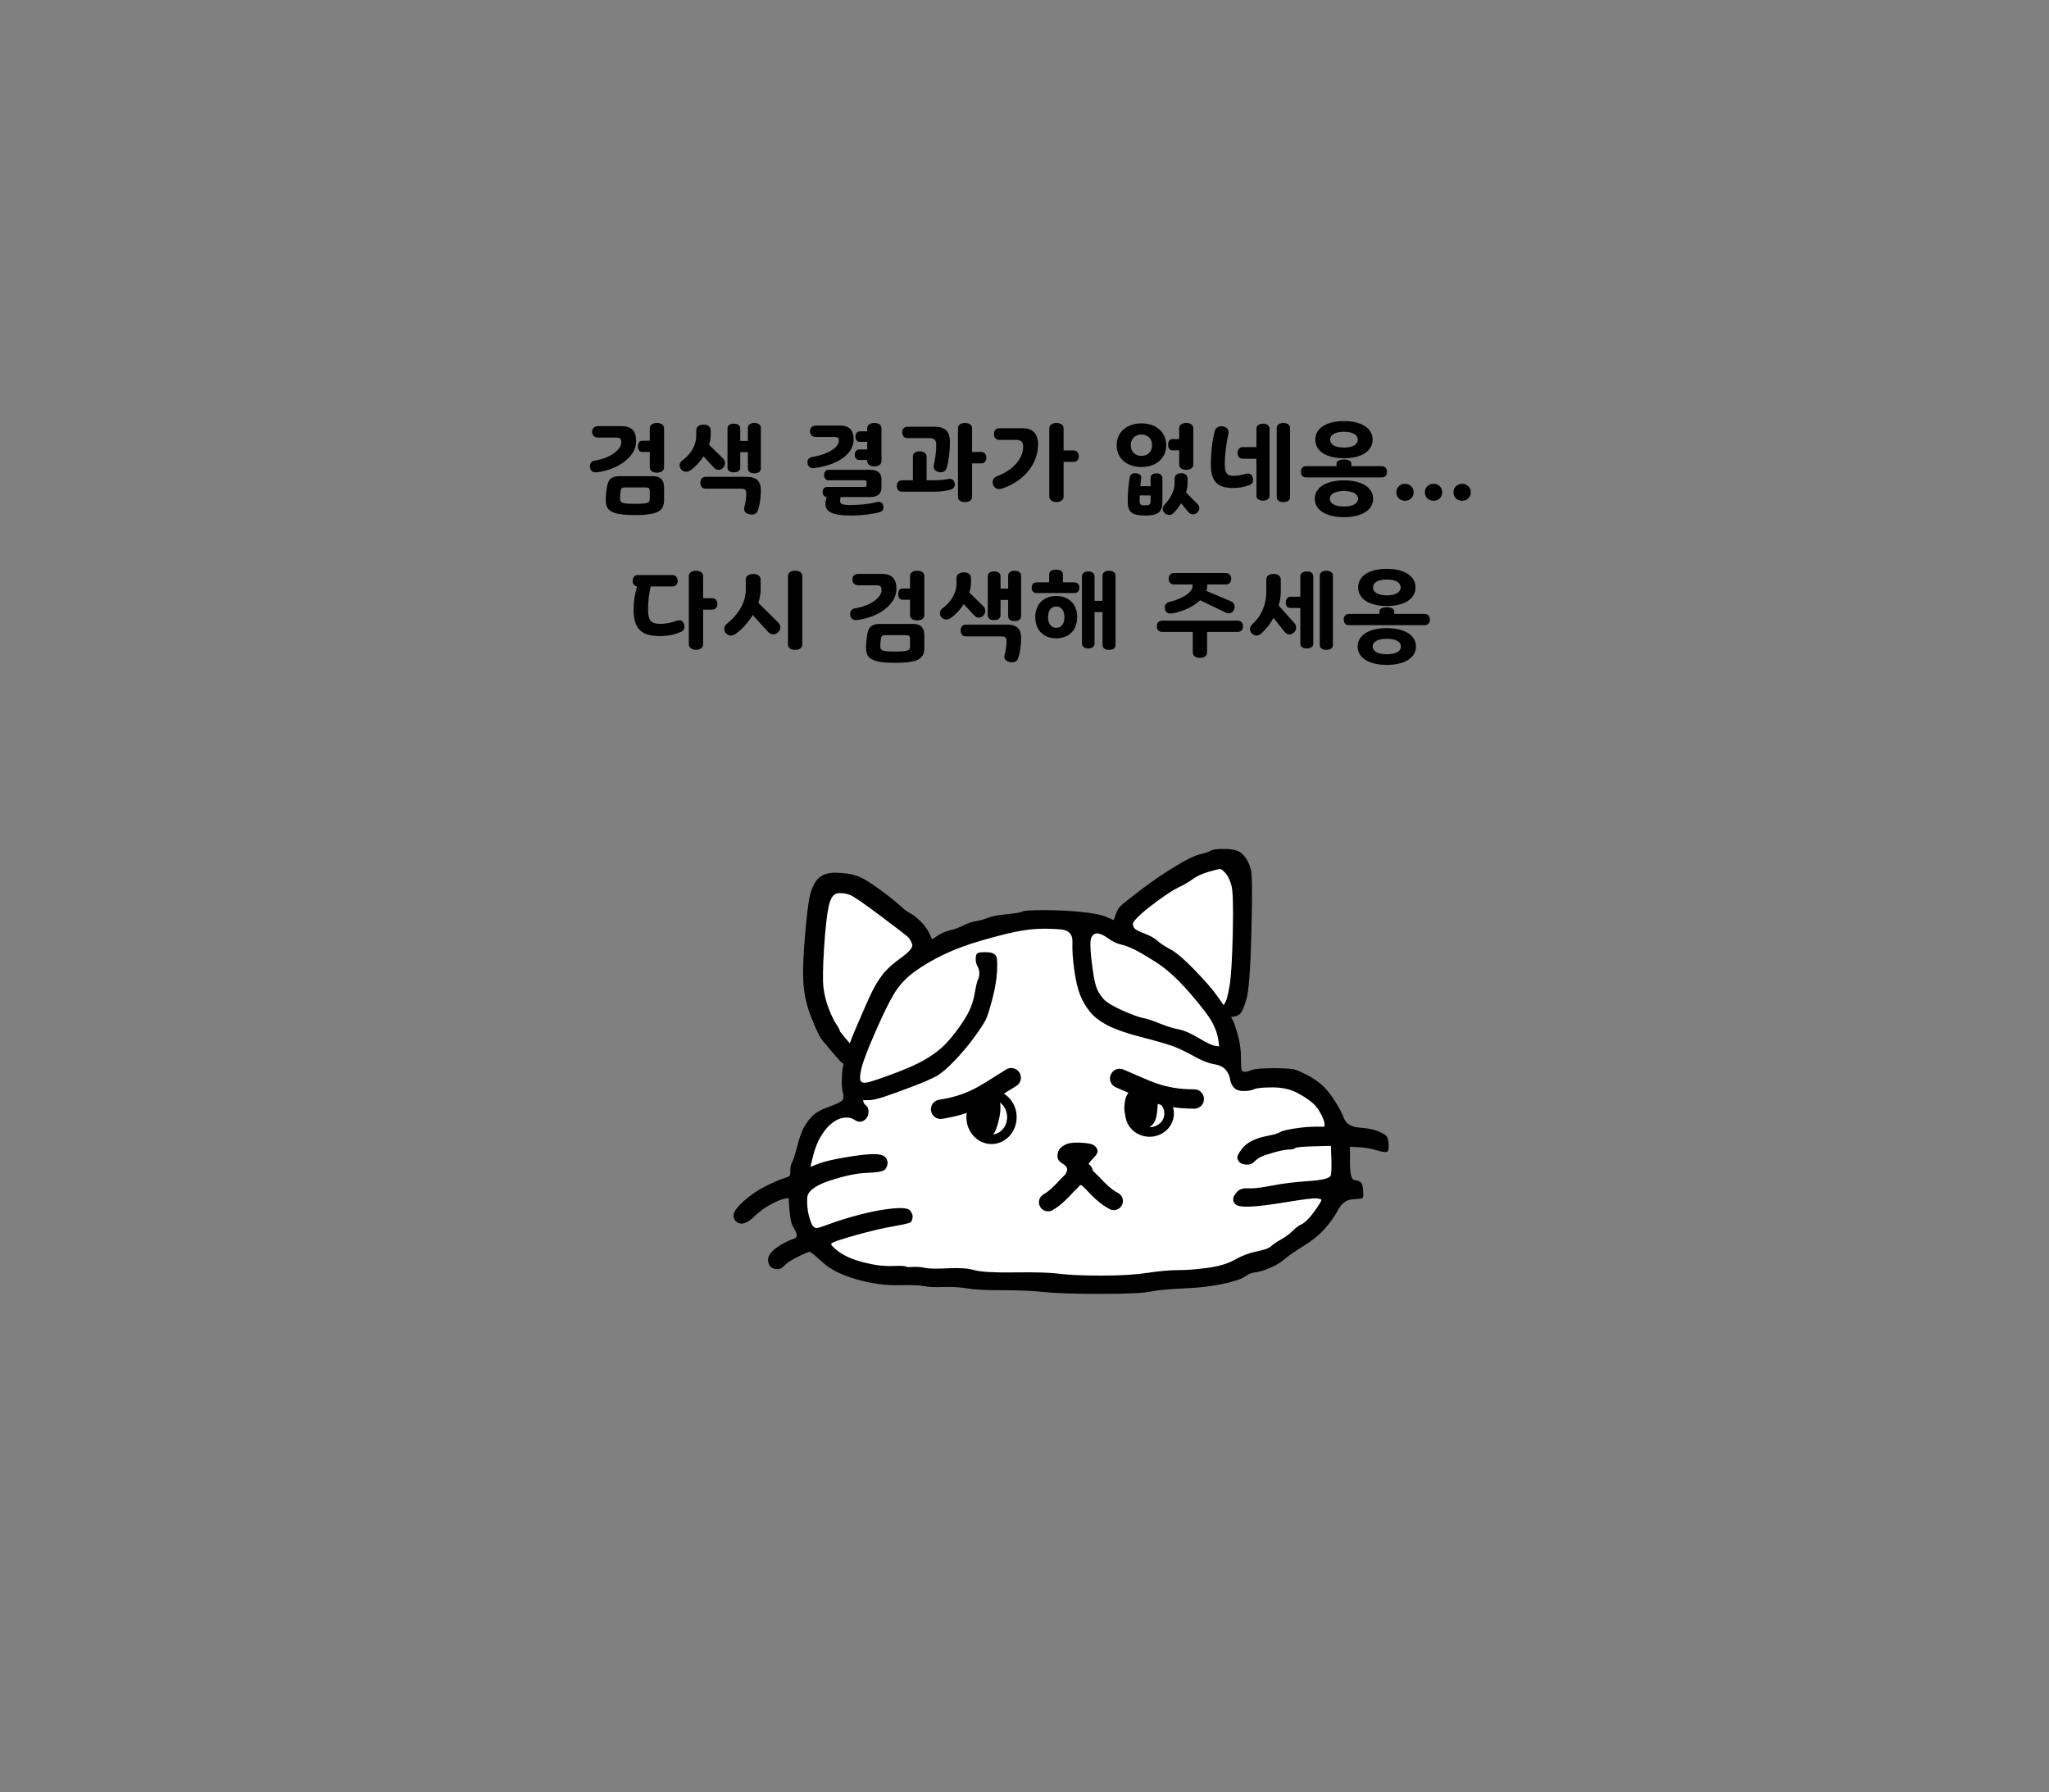 <?xml version="1.0" encoding="UTF-8" standalone="no"?>
<!DOCTYPE svg PUBLIC "-//W3C//DTD SVG 1.1//EN" "http://www.w3.org/Graphics/SVG/1.1/DTD/svg11.dtd">
<!-- Created with Vectornator (http://vectornator.io/) -->
<svg height="100%" stroke-miterlimit="10" style="fill-rule:nonzero;clip-rule:evenodd;stroke-linecap:round;stroke-linejoin:round;" version="1.1" viewBox="0 0 430 376" width="100%" xml:space="preserve" xmlns="http://www.w3.org/2000/svg" xmlns:vectornator="http://vectornator.io" xmlns:xlink="http://www.w3.org/1999/xlink">
<rect x="0" y="0" width="430" height="376" fill="#808080" stroke="none"/>
<defs/>
<clipPath id="ArtboardFrame">
<rect height="376" width="430" x="0" y="0"/>
</clipPath>
<g clip-path="url(#ArtboardFrame)" id="무제" vectornator:layerName="무제">
<g opacity="1" vectornator:layerName="rect">
<clipPath clip-rule="nonzero" id="ClipPath">
<path d="M0-104.79L430-104.79L430-104.79L430 601.21L430 601.21L0 601.21L0 601.21L0-104.79L0-104.79Z"/>
</clipPath>
<g clip-path="url(#ClipPath)">
<path d="M125.282 99.09C124.522 99.19 123.962 98.87 123.822 98.13C123.682 97.37 124.062 96.75 124.822 96.63C128.142 96.13 130.382 94.31 130.382 92.81C130.382 92.07 130.122 91.81 129.382 91.81L125.542 91.81C124.702 91.81 124.262 91.29 124.262 90.61C124.262 89.93 124.662 89.41 125.542 89.41L130.302 89.41C132.662 89.41 133.502 90.47 133.502 92.61C133.502 95.61 130.122 98.45 125.282 99.09ZM133.882 93.67C133.882 92.95 134.182 92.47 134.802 92.47L136.362 92.47L136.362 89.87C136.362 89.19 136.922 88.75 137.862 88.75C138.802 88.75 139.362 89.19 139.362 89.87L139.362 98.05C139.362 98.73 138.802 99.17 137.862 99.17C136.922 99.17 136.362 98.73 136.362 98.05L136.362 94.83L134.802 94.83C134.182 94.83 133.882 94.39 133.882 93.67ZM133.242 105.71C136.042 105.71 136.362 105.47 136.362 104.63L136.362 103.05C136.362 102.49 136.142 102.27 135.582 102.27L131.082 102.27C130.542 102.27 130.322 102.49 130.242 103.01C130.162 103.49 130.122 104.13 130.122 104.63C130.122 105.47 130.442 105.71 133.242 105.71ZM133.242 108.07C128.142 108.07 127.122 107.07 127.122 104.89C127.122 103.99 127.242 102.89 127.402 102.01C127.662 100.57 128.362 99.91 130.002 99.91L136.982 99.91C138.582 99.91 139.362 100.69 139.362 102.29L139.362 104.89C139.362 107.07 138.342 108.07 133.242 108.07ZM152.671 98.07L152.671 89.91C152.671 89.27 153.211 88.89 154.011 88.89C154.811 88.89 155.351 89.27 155.351 89.91L155.351 92.51L156.951 92.51L156.951 89.77C156.951 89.13 157.511 88.75 158.311 88.75C159.111 88.75 159.671 89.13 159.671 89.77L159.671 98.27C159.671 98.97 159.111 99.31 158.311 99.31C157.511 99.31 156.951 98.97 156.951 98.27L156.951 94.87L155.351 94.87L155.351 98.07C155.351 98.77 154.811 99.11 154.011 99.11C153.211 99.11 152.671 98.77 152.671 98.07ZM156.211 106.39C156.471 105.47 156.611 104.39 156.611 103.53C156.611 102.81 156.331 102.53 155.611 102.53L148.051 102.53C147.371 102.53 146.971 102.01 146.971 101.31C146.971 100.61 147.371 100.05 148.051 100.05L156.671 100.05C158.771 100.05 159.671 100.95 159.671 102.85C159.671 104.29 159.491 105.77 159.051 107.09C158.811 107.83 158.111 108.11 157.271 107.91C156.411 107.71 155.991 107.19 156.211 106.39ZM149.151 90.25L149.151 91.27C149.151 91.91 149.031 92.61 148.791 93.31L151.731 96.19C152.271 96.73 152.311 97.55 151.771 98.13C151.251 98.69 150.431 98.77 149.851 98.15L147.631 95.75C146.911 96.87 145.991 97.91 144.931 98.65C144.291 99.11 143.511 99.11 142.991 98.55C142.471 97.99 142.491 97.15 143.111 96.69C145.151 95.19 146.111 93.25 146.111 91.47L146.111 90.25C146.111 89.51 146.771 89.09 147.631 89.09C148.491 89.09 149.151 89.51 149.151 90.25ZM182.587 98.57C184.187 98.57 184.987 99.25 184.987 100.57L184.987 102.29C184.987 103.61 184.187 104.29 182.587 104.29L176.407 104.29C176.347 104.57 176.307 104.89 176.307 105.15C176.307 105.73 176.727 105.97 178.647 105.97C180.427 105.97 182.767 105.69 183.847 105.37C184.607 105.15 185.167 105.41 185.347 106.03C185.527 106.63 185.367 107.23 184.627 107.45C183.327 107.83 180.927 108.17 178.647 108.17C174.687 108.17 173.227 107.41 173.227 105.69C173.227 105.23 173.327 104.73 173.487 104.29C172.987 104.25 172.627 103.83 172.627 103.23C172.627 102.61 172.987 102.17 173.587 102.17L181.327 102.17C181.727 102.17 181.867 102.07 181.867 101.77L181.867 101.17C181.867 100.87 181.707 100.77 181.327 100.77L173.887 100.77C173.307 100.77 172.947 100.29 172.947 99.67C172.947 99.05 173.307 98.57 173.887 98.57L182.587 98.57ZM171.267 91.69C170.387 91.69 169.987 91.17 169.987 90.49C169.987 89.81 170.387 89.29 171.267 89.29L176.347 89.29C178.207 89.29 179.147 90.25 179.147 92.19C179.147 95.13 176.067 97.51 170.927 98.21C170.107 98.33 169.627 97.97 169.487 97.29C169.347 96.59 169.647 96.01 170.527 95.87C173.807 95.33 176.047 93.85 176.047 92.49C176.047 91.89 175.847 91.69 175.247 91.69L171.267 91.69ZM179.387 95.43C179.387 94.75 179.707 94.31 180.327 94.31L181.987 94.31L181.987 92.71L180.467 92.71C179.847 92.71 179.527 92.31 179.527 91.63C179.527 90.95 179.847 90.51 180.467 90.51L181.987 90.51L181.987 89.87C181.987 89.19 182.547 88.75 183.487 88.75C184.427 88.75 184.987 89.19 184.987 89.87L184.987 96.73C184.987 97.41 184.427 97.85 183.487 97.85C182.547 97.85 181.987 97.41 181.987 96.73L181.987 96.51L180.327 96.51C179.707 96.51 179.387 96.11 179.387 95.43ZM201.036 104.27L201.036 89.83C201.036 89.17 201.616 88.75 202.516 88.75C203.416 88.75 203.996 89.17 203.996 89.83L203.996 94.83L205.916 94.83C206.596 94.83 206.996 95.33 206.996 96.03C206.996 96.73 206.596 97.23 205.916 97.23L203.996 97.23L203.996 104.27C203.996 104.93 203.416 105.35 202.516 105.35C201.616 105.35 201.036 104.93 201.036 104.27ZM198.896 100.51C199.616 100.35 200.176 100.65 200.336 101.27C200.496 101.91 200.276 102.49 199.496 102.73C198.616 103.01 197.216 103.17 196.036 103.17L189.276 103.17C188.596 103.17 188.196 102.69 188.196 101.99C188.196 101.29 188.596 100.77 189.276 100.77L191.576 100.77L191.576 95.81C191.576 95.11 192.136 94.69 192.996 94.69C193.856 94.69 194.456 95.11 194.456 95.81L194.456 100.77L196.216 100.77C197.216 100.77 198.156 100.67 198.896 100.51ZM190.456 91.93C189.796 91.93 189.336 91.49 189.336 90.73C189.336 89.97 189.796 89.53 190.456 89.53L196.156 89.53C198.356 89.53 199.356 90.53 199.356 92.73C199.356 94.53 199.136 96.65 198.676 98.17C198.436 98.99 197.756 99.21 196.976 99.03C196.196 98.85 195.796 98.31 195.976 97.55C196.296 96.17 196.476 94.67 196.476 93.33C196.476 92.33 196.076 91.93 195.076 91.93L190.456 91.93ZM210.346 102.49C209.526 102.77 208.766 102.55 208.446 101.79C208.126 101.03 208.406 100.23 209.166 99.95C212.766 98.61 214.726 96.09 214.726 93.69C214.726 92.69 214.266 92.29 213.126 92.29L209.706 92.29C209.026 92.29 208.586 91.81 208.586 91.07C208.586 90.33 209.026 89.85 209.706 89.85L214.646 89.85C216.706 89.85 217.846 91.01 217.846 93.15C217.846 97.33 215.006 100.89 210.346 102.49ZM220.206 104.21L220.206 89.87C220.206 89.13 220.906 88.75 221.706 88.75C222.506 88.75 223.206 89.13 223.206 89.87L223.206 94.51L225.326 94.51C226.006 94.51 226.406 95.07 226.406 95.73C226.406 96.39 226.006 96.91 225.326 96.91L223.206 96.91L223.206 104.25C223.206 104.91 222.506 105.35 221.706 105.35C220.906 105.35 220.206 104.89 220.206 104.21ZM234.341 93.41C234.341 90.57 236.581 88.83 239.541 88.83C242.501 88.83 244.741 90.57 244.741 93.41C244.741 96.25 242.501 97.99 239.541 97.99C236.581 97.99 234.341 96.25 234.341 93.41ZM239.501 100.45C239.421 100.93 239.361 101.47 239.301 102.01L241.461 102.01L241.461 100.33C241.461 99.71 241.861 99.31 242.701 99.31C243.501 99.31 243.941 99.71 243.941 100.33L243.941 105.19C243.941 107.47 243.061 108.17 240.301 108.17C237.541 108.17 236.661 107.47 236.661 105.19C236.661 103.23 236.861 101.45 237.081 100.19C237.181 99.57 237.621 99.21 238.441 99.31C239.241 99.39 239.601 99.83 239.501 100.45ZM249.221 100.45L249.221 101.49C249.221 102.05 249.101 102.67 248.901 103.33L251.261 105.71C251.841 106.29 251.821 106.99 251.281 107.53C250.781 108.03 249.941 108.09 249.421 107.47L247.861 105.59C247.381 106.39 246.801 107.15 246.181 107.73C245.621 108.25 244.861 108.07 244.421 107.65C243.921 107.19 243.801 106.47 244.381 105.89C245.601 104.67 246.501 102.87 246.501 101.49L246.501 100.45C246.501 99.71 247.021 99.29 247.861 99.29C248.701 99.29 249.221 99.71 249.221 100.45ZM245.141 93.33C245.141 92.61 245.441 92.13 246.061 92.13L247.461 92.13L247.461 89.87C247.461 89.19 248.001 88.75 248.941 88.75C249.881 88.75 250.421 89.19 250.421 89.87L250.421 97.45C250.421 98.13 249.881 98.57 248.941 98.57C248.001 98.57 247.461 98.13 247.461 97.45L247.461 94.49L246.061 94.49C245.441 94.49 245.141 94.05 245.141 93.33ZM237.301 93.41C237.301 94.77 238.221 95.65 239.541 95.65C240.861 95.65 241.781 94.77 241.781 93.41C241.781 92.05 240.861 91.17 239.541 91.17C238.221 91.17 237.301 92.05 237.301 93.41ZM241.461 103.95L239.181 103.95C239.161 104.29 239.161 104.63 239.161 104.97C239.161 105.85 239.301 106.03 240.301 106.03C241.301 106.03 241.461 105.85 241.461 104.97L241.461 103.95ZM263.671 104.07L263.671 96.25L260.791 96.25C260.111 96.25 259.711 95.73 259.711 95.05C259.711 94.37 260.111 93.81 260.791 93.81L263.671 93.81L263.671 89.91C263.671 89.27 264.311 88.89 265.051 88.89C265.791 88.89 266.431 89.27 266.431 89.91L266.431 104.05C266.431 104.71 265.791 105.05 265.051 105.05C264.311 105.05 263.671 104.71 263.671 104.07ZM257.771 91.15C257.371 92.85 257.031 95.43 257.031 97.43C257.031 99.31 257.531 99.83 258.811 99.83C259.771 99.83 260.491 99.69 261.271 99.45C262.051 99.21 262.631 99.41 262.871 100.11C263.111 100.83 262.951 101.47 262.251 101.75C261.151 102.19 260.091 102.39 258.811 102.39C255.611 102.39 254.111 101.19 254.111 97.43C254.111 94.91 254.431 92.31 254.911 90.47C255.151 89.57 255.971 89.31 256.771 89.49C257.571 89.67 257.991 90.25 257.771 91.15ZM267.931 104.31L267.931 89.77C267.931 89.13 268.531 88.75 269.331 88.75C270.131 88.75 270.731 89.13 270.731 89.77L270.731 104.35C270.731 105.01 270.131 105.35 269.331 105.35C268.531 105.35 267.931 105.01 267.931 104.31ZM280.48 97.81L280.48 97.27C280.48 96.75 281.1 96.41 282.04 96.41C282.98 96.41 283.6 96.75 283.6 97.27L283.6 97.81L290 97.81C290.68 97.81 291.08 98.29 291.08 98.99C291.08 99.69 290.68 100.17 290 100.17L274.08 100.17C273.4 100.17 273 99.69 273 98.99C273 98.29 273.4 97.81 274.08 97.81L280.48 97.81ZM275.92 104.65C275.92 102.25 278.36 100.79 282.04 100.79C285.72 100.79 288.16 102.25 288.16 104.65C288.16 107.05 285.72 108.51 282.04 108.51C278.36 108.51 275.92 107.05 275.92 104.65ZM279.08 104.65C279.08 105.67 280.18 106.27 282.04 106.27C283.9 106.27 285 105.67 285 104.65C285 103.63 283.9 103.03 282.04 103.03C280.18 103.03 279.08 103.63 279.08 104.65ZM276.02 92.25C276.02 89.83 278.4 88.35 282.04 88.35C285.68 88.35 288.06 89.83 288.06 92.25C288.06 94.67 285.68 96.15 282.04 96.15C278.4 96.15 276.02 94.67 276.02 92.25ZM279.14 92.25C279.14 93.27 280.2 93.91 282.04 93.91C283.88 93.91 284.94 93.27 284.94 92.25C284.94 91.23 283.88 90.59 282.04 90.59C280.2 90.59 279.14 91.23 279.14 92.25ZM296.67 103.29C296.67 104.29 295.93 105.07 294.85 105.07C293.77 105.07 293.03 104.29 293.03 103.29C293.03 102.29 293.79 101.51 294.85 101.51C295.91 101.51 296.67 102.29 296.67 103.29ZM302.666 103.29C302.666 104.29 301.926 105.07 300.846 105.07C299.766 105.07 299.026 104.29 299.026 103.29C299.026 102.29 299.786 101.51 300.846 101.51C301.906 101.51 302.666 102.29 302.666 103.29ZM308.662 103.29C308.662 104.29 307.922 105.07 306.842 105.07C305.762 105.07 305.022 104.29 305.022 103.29C305.022 102.29 305.782 101.51 306.842 101.51C307.902 101.51 308.662 102.29 308.662 103.29ZM132.956 127.89C132.956 126.19 133.236 124.53 133.716 123.05C133.116 122.99 132.756 122.47 132.756 121.87C132.756 121.23 133.156 120.65 133.836 120.65L141.136 120.65C141.816 120.65 142.216 121.23 142.216 121.87C142.216 122.51 141.816 123.05 141.136 123.05L136.556 123.05C136.196 124.55 135.996 126.21 135.996 127.89C135.996 130.17 136.636 130.85 138.336 130.89C139.736 130.93 141.096 130.61 141.916 130.27C142.656 129.97 143.316 130.23 143.536 130.89C143.776 131.61 143.596 132.25 142.956 132.55C141.736 133.11 140.376 133.45 138.356 133.45C134.756 133.45 132.956 132.05 132.956 127.89ZM144.556 135.21L144.556 120.87C144.556 120.13 145.256 119.75 146.056 119.75C146.856 119.75 147.556 120.13 147.556 120.87L147.556 125.51L149.476 125.51C150.156 125.51 150.556 126.07 150.556 126.73C150.556 127.39 150.156 127.91 149.476 127.91L147.556 127.91L147.556 135.25C147.556 135.91 146.856 136.35 146.056 136.35C145.256 136.35 144.556 135.89 144.556 135.21ZM159.626 121.61L159.626 123.77C159.626 124.61 159.446 125.53 159.146 126.49L163.266 130.57C163.926 131.19 163.926 132.07 163.286 132.67C162.726 133.21 161.846 133.27 161.226 132.63L157.966 129.03C157.086 130.53 155.846 131.95 154.386 132.99C153.686 133.49 152.906 133.47 152.366 132.87C151.846 132.31 151.846 131.45 152.506 130.91C155.246 128.69 156.506 126.15 156.506 123.77L156.506 121.61C156.506 120.87 157.126 120.43 158.066 120.43C159.006 120.43 159.626 120.87 159.626 121.61ZM168.366 120.87L168.366 135.23C168.366 135.91 167.806 136.35 166.866 136.35C165.926 136.35 165.366 135.91 165.366 135.23L165.366 120.87C165.366 120.19 165.926 119.75 166.866 119.75C167.806 119.75 168.366 120.19 168.366 120.87ZM179.901 130.09C179.141 130.19 178.581 129.87 178.441 129.13C178.301 128.37 178.681 127.75 179.441 127.63C182.761 127.13 185.001 125.31 185.001 123.81C185.001 123.07 184.741 122.81 184.001 122.81L180.161 122.81C179.321 122.81 178.881 122.29 178.881 121.61C178.881 120.93 179.281 120.41 180.161 120.41L184.921 120.41C187.281 120.41 188.121 121.47 188.121 123.61C188.121 126.61 184.741 129.45 179.901 130.09ZM188.501 124.67C188.501 123.95 188.801 123.47 189.421 123.47L190.981 123.47L190.981 120.87C190.981 120.19 191.541 119.75 192.481 119.75C193.421 119.75 193.981 120.19 193.981 120.87L193.981 129.05C193.981 129.73 193.421 130.17 192.481 130.17C191.541 130.17 190.981 129.73 190.981 129.05L190.981 125.83L189.421 125.83C188.801 125.83 188.501 125.39 188.501 124.67ZM187.861 136.71C190.661 136.71 190.981 136.47 190.981 135.63L190.981 134.05C190.981 133.49 190.761 133.27 190.201 133.27L185.701 133.27C185.161 133.27 184.941 133.49 184.861 134.01C184.781 134.49 184.741 135.13 184.741 135.63C184.741 136.47 185.061 136.71 187.861 136.71ZM187.861 139.07C182.761 139.07 181.741 138.07 181.741 135.89C181.741 134.99 181.861 133.89 182.021 133.01C182.281 131.57 182.981 130.91 184.621 130.91L191.601 130.91C193.201 130.91 193.981 131.69 193.981 133.29L193.981 135.89C193.981 138.07 192.961 139.07 187.861 139.07ZM207.291 129.07L207.291 120.91C207.291 120.27 207.831 119.89 208.631 119.89C209.431 119.89 209.971 120.27 209.971 120.91L209.971 123.51L211.571 123.51L211.571 120.77C211.571 120.13 212.131 119.75 212.931 119.75C213.731 119.75 214.291 120.13 214.291 120.77L214.291 129.27C214.291 129.97 213.731 130.31 212.931 130.31C212.131 130.31 211.571 129.97 211.571 129.27L211.571 125.87L209.971 125.87L209.971 129.07C209.971 129.77 209.431 130.11 208.631 130.11C207.831 130.11 207.291 129.77 207.291 129.07ZM210.831 137.39C211.091 136.47 211.231 135.39 211.231 134.53C211.231 133.81 210.951 133.53 210.231 133.53L202.671 133.53C201.991 133.53 201.591 133.01 201.591 132.31C201.591 131.61 201.991 131.05 202.671 131.05L211.291 131.05C213.391 131.05 214.291 131.95 214.291 133.85C214.291 135.29 214.111 136.77 213.671 138.09C213.431 138.83 212.731 139.11 211.891 138.91C211.031 138.71 210.611 138.19 210.831 137.39ZM203.771 121.25L203.771 122.27C203.771 122.91 203.651 123.61 203.411 124.31L206.351 127.19C206.891 127.73 206.931 128.55 206.391 129.13C205.871 129.69 205.051 129.77 204.471 129.15L202.251 126.75C201.531 127.87 200.611 128.91 199.551 129.65C198.911 130.11 198.131 130.11 197.611 129.55C197.091 128.99 197.111 128.15 197.731 127.69C199.771 126.19 200.731 124.25 200.731 122.47L200.731 121.25C200.731 120.51 201.391 120.09 202.251 120.09C203.111 120.09 203.771 120.51 203.771 121.25ZM217.26 129.49C217.26 126.75 219.02 125.05 221.66 125.05C224.3 125.05 226.06 126.75 226.06 129.49C226.06 132.23 224.3 133.93 221.66 133.93C219.02 133.93 217.26 132.23 217.26 129.49ZM219.94 129.49C219.94 130.85 220.56 131.73 221.66 131.73C222.76 131.73 223.38 130.85 223.38 129.49C223.38 128.13 222.76 127.25 221.66 127.25C220.56 127.25 219.94 128.13 219.94 129.49ZM231.38 135.31L231.38 128.43L229.7 128.43L229.7 135.05C229.7 135.71 229.12 136.05 228.38 136.05C227.64 136.05 227.06 135.71 227.06 135.07L227.06 120.91C227.06 120.27 227.64 119.89 228.38 119.89C229.12 119.89 229.7 120.27 229.7 120.91L229.7 126.07L231.38 126.07L231.38 120.77C231.38 120.13 231.94 119.75 232.74 119.75C233.54 119.75 234.1 120.13 234.1 120.77L234.1 135.35C234.1 136.01 233.54 136.35 232.74 136.35C231.94 136.35 231.38 136.01 231.38 135.31ZM223.06 122.19L225.5 122.19C226.12 122.19 226.52 122.63 226.52 123.31C226.52 123.99 226.12 124.43 225.5 124.43L217.52 124.43C216.9 124.43 216.5 123.99 216.5 123.31C216.5 122.63 216.9 122.19 217.52 122.19L220.18 122.19L220.18 120.47C220.18 119.87 220.76 119.51 221.62 119.51C222.48 119.51 223.06 119.87 223.06 120.47L223.06 122.19ZM257.296 122.63L253.356 122.63L253.356 122.97C253.356 123.31 253.276 123.65 253.176 123.99L258.296 126.15C259.116 126.51 259.256 127.29 258.936 127.99C258.636 128.65 257.936 128.87 257.196 128.51L251.856 125.95C250.556 127.19 248.536 128.21 246.096 128.69C245.256 128.85 244.676 128.57 244.496 127.91C244.316 127.23 244.536 126.51 245.356 126.31C248.436 125.57 250.276 124.17 250.276 122.97L250.276 122.63L246.336 122.63C245.656 122.63 245.256 122.11 245.256 121.43C245.256 120.75 245.656 120.23 246.336 120.23L257.296 120.23C257.976 120.23 258.376 120.75 258.376 121.43C258.376 122.11 257.976 122.63 257.296 122.63ZM243.896 132.59C243.236 132.59 242.776 132.17 242.776 131.41C242.776 130.65 243.236 130.23 243.896 130.23L259.736 130.23C260.396 130.23 260.856 130.65 260.856 131.41C260.856 132.17 260.396 132.59 259.736 132.59L253.316 132.59L253.316 136.89C253.316 137.59 252.756 138.03 251.816 138.03C250.876 138.03 250.316 137.59 250.316 136.89L250.316 132.59L243.896 132.59ZM268.785 121.61L268.785 124.29C268.785 125.13 268.625 126.07 268.345 127.03L271.605 130.71C272.225 131.41 272.105 132.23 271.485 132.77C270.885 133.29 270.145 133.23 269.545 132.55L267.265 129.63C266.605 130.85 265.725 131.99 264.685 132.93C263.985 133.55 263.205 133.43 262.685 132.89C262.205 132.41 262.145 131.57 262.805 130.99C264.805 129.23 265.745 126.53 265.745 124.39L265.745 121.61C265.745 120.87 266.325 120.43 267.265 120.43C268.205 120.43 268.785 120.87 268.785 121.61ZM272.885 135.07L272.885 127.57L270.805 127.57C270.185 127.57 269.825 127.13 269.825 126.41C269.825 125.69 270.185 125.21 270.805 125.21L272.885 125.21L272.885 120.91C272.885 120.27 273.445 119.89 274.245 119.89C275.045 119.89 275.605 120.27 275.605 120.91L275.605 135.05C275.605 135.71 275.045 136.05 274.245 136.05C273.445 136.05 272.885 135.71 272.885 135.07ZM276.965 135.31L276.965 120.77C276.965 120.13 277.545 119.75 278.345 119.75C279.145 119.75 279.725 120.13 279.725 120.77L279.725 135.35C279.725 136.01 279.145 136.35 278.345 136.35C277.545 136.35 276.965 136.01 276.965 135.31ZM289.474 128.81L289.474 128.27C289.474 127.75 290.094 127.41 291.034 127.41C291.974 127.41 292.594 127.75 292.594 128.27L292.594 128.81L298.994 128.81C299.674 128.81 300.074 129.29 300.074 129.99C300.074 130.69 299.674 131.17 298.994 131.17L283.074 131.17C282.394 131.17 281.994 130.69 281.994 129.99C281.994 129.29 282.394 128.81 283.074 128.81L289.474 128.81ZM284.914 135.65C284.914 133.25 287.354 131.79 291.034 131.79C294.714 131.79 297.154 133.25 297.154 135.65C297.154 138.05 294.714 139.51 291.034 139.51C287.354 139.51 284.914 138.05 284.914 135.65ZM288.074 135.65C288.074 136.67 289.174 137.27 291.034 137.27C292.894 137.27 293.994 136.67 293.994 135.65C293.994 134.63 292.894 134.03 291.034 134.03C289.174 134.03 288.074 134.63 288.074 135.65ZM285.014 123.25C285.014 120.83 287.394 119.35 291.034 119.35C294.674 119.35 297.054 120.83 297.054 123.25C297.054 125.67 294.674 127.15 291.034 127.15C287.394 127.15 285.014 125.67 285.014 123.25ZM288.134 123.25C288.134 124.27 289.194 124.91 291.034 124.91C292.874 124.91 293.934 124.27 293.934 123.25C293.934 122.23 292.874 121.59 291.034 121.59C289.194 121.59 288.134 122.23 288.134 123.25Z" fill="#000000" fill-rule="nonzero" opacity="1" stroke="none" vectornator:layerName="path"/>
<path d="M170.457 206.317C170.457 196.164 175.548 187.934 181.828 187.934C188.109 187.934 193.2 196.164 193.2 206.317C193.2 216.471 188.109 224.701 181.828 224.701C175.548 224.701 170.457 216.471 170.457 206.317Z" fill="#ffffff" fill-rule="nonzero" opacity="1" stroke="none" vectornator:layerName="path"/>
<path d="M171.504 193.453C171.504 189.161 173.979 185.682 177.032 185.682C180.085 185.682 182.56 189.161 182.56 193.453C182.56 197.745 180.085 201.224 177.032 201.224C173.979 201.224 171.504 197.745 171.504 193.453Z" fill="#ffffff" fill-rule="nonzero" opacity="1" stroke="none" vectornator:layerName="path"/>
<path d="M178.032 230.945C178.032 210.238 196.382 193.453 219.016 193.453C241.651 193.453 260.001 210.238 260.001 230.945C260.001 251.651 241.651 268.436 219.016 268.436C196.382 268.436 178.032 251.651 178.032 230.945Z" fill="#ffffff" fill-rule="nonzero" opacity="1" stroke="none" vectornator:layerName="path"/>
<path d="M167.457 249.091C167.457 238.407 178.328 229.746 191.737 229.746C205.146 229.746 216.016 238.407 216.016 249.091C216.016 259.775 205.146 268.436 191.737 268.436C178.328 268.436 167.457 259.775 167.457 249.091Z" fill="#ffffff" fill-rule="nonzero" opacity="1" stroke="none" vectornator:layerName="path"/>
<path d="M200.619 265.711C200.619 264.206 203.356 262.986 206.732 262.986C210.108 262.986 212.845 264.206 212.845 265.711C212.845 267.216 210.108 268.436 206.732 268.436C203.356 268.436 200.619 267.216 200.619 265.711Z" fill="#ffffff" fill-rule="nonzero" opacity="1" stroke="none" vectornator:layerName="path"/>
<path d="M235.609 244.914C235.609 234.38 246.07 225.842 258.973 225.842C271.877 225.842 282.338 234.38 282.338 244.914C282.338 255.447 271.877 263.986 258.973 263.986C246.07 263.986 235.609 255.447 235.609 244.914Z" fill="#ffffff" fill-rule="nonzero" opacity="1" stroke="none" vectornator:layerName="path"/>
<path d="M212.845 261.386C212.845 256.94 224.198 253.336 238.202 253.336C252.206 253.336 263.559 256.94 263.559 261.386C263.559 265.832 252.206 269.436 238.202 269.436C224.198 269.436 212.845 265.832 212.845 261.386Z" fill="#ffffff" fill-rule="nonzero" opacity="1" stroke="none" vectornator:layerName="path"/>
<path d="M237.992 204.628C237.992 197.026 242.689 190.863 248.483 190.863C254.277 190.863 258.973 197.026 258.973 204.628C258.973 212.231 254.277 218.394 248.483 218.394C242.689 218.394 237.992 212.231 237.992 204.628Z" fill="#ffffff" fill-rule="nonzero" opacity="1" stroke="none" vectornator:layerName="path"/>
<path d="M235.609 196C235.609 190.301 241.069 185.682 247.805 185.682C254.54 185.682 260.001 190.301 260.001 196C260.001 201.698 254.54 206.317 247.805 206.317C241.069 206.317 235.609 201.698 235.609 196Z" fill="#ffffff" fill-rule="nonzero" opacity="1" stroke="none" vectornator:layerName="path"/>
<path d="M247.805 188.509C247.805 184.372 250.535 181.018 253.903 181.018C257.27 181.018 260.001 184.372 260.001 188.509C260.001 192.646 257.27 196 253.903 196C250.535 196 247.805 192.646 247.805 188.509Z" fill="#ffffff" fill-rule="nonzero" opacity="1" stroke="none" vectornator:layerName="path"/>
<path d="M173.586 215.798C173.586 216.597 177.263 220.763 177.916 221.416" fill="none" opacity="1" stroke="#000000" stroke-linecap="round" stroke-linejoin="round" stroke-width="4" vectornator:layerName="path"/>
<path d="M256.709 178.12C255.374 178.12 254.485 178.248 254.04 178.503C253.595 178.759 252.833 179.015 251.752 179.27C250.672 179.526 248.925 180.388 246.51 181.858C244.095 183.328 241.712 184.957 239.361 186.746C237.01 188.536 235.612 189.654 235.167 190.101C234.722 190.548 234.373 191.155 234.119 191.922C233.992 192.306 233.865 192.689 233.737 193.072C233.229 192.849 232.721 192.625 232.212 192.401C231.196 191.954 229.448 191.603 226.97 191.347C224.492 191.092 221.886 190.964 219.154 190.964C216.421 190.964 214.896 191.06 214.579 191.251C214.261 191.443 213.149 191.635 211.242 191.826C209.336 192.018 208.002 192.274 207.239 192.593C206.477 192.913 205.682 193.136 204.856 193.264C204.03 193.392 203.172 193.679 202.283 194.127C201.393 194.574 200.44 194.925 199.423 195.181C198.406 195.437 197.517 195.82 196.754 196.331C196.373 196.587 195.992 196.842 195.61 197.098C195.42 196.683 195.229 196.267 195.038 195.852C194.657 195.021 194.053 194.191 193.227 193.36C192.401 192.529 191.67 191.954 191.035 191.635C190.4 191.315 189.637 190.74 188.747 189.909C187.858 189.079 186.492 187.992 184.649 186.651C182.806 185.309 181.44 184.446 180.55 184.063C179.66 183.679 178.739 183.424 177.786 183.296C176.833 183.168 175.975 183.104 175.212 183.104C174.45 183.104 173.719 183.232 173.02 183.487C172.321 183.743 171.717 184.222 171.209 184.925C170.701 185.628 170.288 186.619 169.97 187.897C169.652 189.175 169.303 192.05 168.921 196.523C168.54 200.996 168.445 204.382 168.635 206.683C168.826 208.983 169.366 211.252 170.256 213.488C171.146 215.725 171.844 217.226 172.353 217.993C172.861 218.76 173.433 219.175 174.069 219.239C174.704 219.303 175.244 219.143 175.689 218.76C176.134 218.376 176.356 217.833 176.356 217.131C176.356 216.428 176.102 215.725 175.594 215.022C175.085 214.319 174.545 213.233 173.973 211.763C173.401 210.293 173.02 208.824 172.829 207.354C172.639 205.884 172.671 203.137 172.925 199.111C173.179 195.085 173.497 192.146 173.878 190.293C174.259 188.44 174.926 187.481 175.88 187.417C176.833 187.353 177.691 187.481 178.453 187.801C179.216 188.12 181.345 189.59 184.839 192.21C188.334 194.83 190.241 196.299 190.559 196.619C190.876 196.938 191.162 197.418 191.416 198.057C191.67 198.696 190.908 199.654 189.129 200.932C187.35 202.21 186.047 203.392 185.221 204.479C184.395 205.565 183.664 206.747 183.028 208.025C182.393 209.303 181.217 211.955 179.502 215.98C177.786 220.006 176.865 223.009 176.737 224.99C176.61 226.971 176.642 228.313 176.833 229.016C177.023 229.719 177.055 230.262 176.928 230.645C176.801 231.029 175.848 231.54 174.069 232.179C172.289 232.818 171.05 233.521 170.351 234.288C169.652 235.054 169.08 235.853 168.635 236.684C168.191 237.514 167.746 238.792 167.301 240.518C166.856 242.243 166.507 243.329 166.253 243.777C165.998 244.224 165.871 244.799 165.871 245.502C165.871 246.205 165.808 246.62 165.681 246.748C165.554 246.876 165.077 247.067 164.251 247.323C163.425 247.579 162.186 248.122 160.533 248.952C158.881 249.783 157.324 250.869 155.863 252.211C154.401 253.553 153.766 254.607 153.957 255.374C154.147 256.141 154.624 256.588 155.386 256.716C156.149 256.844 157.102 256.365 158.246 255.278C159.39 254.192 160.565 253.329 161.773 252.691C162.98 252.051 163.901 251.668 164.537 251.54C164.855 251.476 165.172 251.412 165.49 251.349C165.554 252.211 165.617 253.074 165.681 253.937C165.808 255.662 166.094 256.876 166.538 257.579C166.983 258.282 167.206 258.825 167.206 259.208C167.206 259.592 166.952 259.847 166.443 259.975C165.935 260.103 165.172 260.454 164.156 261.029C163.139 261.604 162.376 262.179 161.868 262.755C161.36 263.33 161.137 263.937 161.201 264.576C161.264 265.215 161.487 265.662 161.868 265.918C162.249 266.173 162.694 266.301 163.202 266.301C163.711 266.301 164.187 266.045 164.632 265.534C165.077 265.023 165.998 264.416 167.396 263.713C168.794 263.01 169.62 262.659 169.875 262.659C170.129 262.659 171.05 263.394 172.639 264.863C174.227 266.333 176.579 267.515 179.692 268.41C182.806 269.304 185.729 269.72 188.462 269.656C191.194 269.592 193.005 269.656 193.895 269.847C194.784 270.039 196.15 270.103 197.993 270.039C199.836 269.975 201.488 270.071 202.95 270.327C204.411 270.582 206.89 270.71 210.385 270.71C213.879 270.71 216.803 270.838 219.154 271.094C221.505 271.349 225.413 271.477 230.878 271.477C236.343 271.477 239.87 271.317 241.458 270.998C243.047 270.678 245.398 270.454 248.512 270.327C251.625 270.199 254.358 269.879 256.709 269.368C259.06 268.857 260.585 268.346 261.284 267.835C261.983 267.323 262.682 267.036 263.381 266.972C264.08 266.908 265.065 266.62 266.336 266.109C267.607 265.598 268.687 264.959 269.577 264.192C270.466 263.425 271.801 262.499 273.58 261.413C275.359 260.326 276.821 259.144 277.965 257.866C279.109 256.588 280.062 255.246 280.824 253.841C281.587 252.435 282.603 251.7 283.874 251.636C285.145 251.572 285.844 251.476 285.971 251.349C286.099 251.221 286.13 250.71 286.067 249.815C286.003 248.92 285.844 248.345 285.59 248.09C285.336 247.834 284.891 247.674 284.256 247.611C283.62 247.547 283.303 246.365 283.303 244.064C283.303 242.914 283.303 241.764 283.303 240.614C283.938 240.645 284.573 240.677 285.209 240.709C286.48 240.773 287.751 240.997 289.022 241.38C290.293 241.764 291.023 241.828 291.214 241.572C291.405 241.316 291.468 240.773 291.405 239.943C291.341 239.112 291.182 238.569 290.928 238.313C290.674 238.057 290.102 237.738 289.212 237.355C288.323 236.971 287.02 236.716 285.304 236.588C283.588 236.46 282.508 235.821 282.063 234.671C281.619 233.521 280.92 232.211 279.966 230.741C279.013 229.271 278.06 228.153 277.107 227.386C276.154 226.619 275.232 226.013 274.343 225.565C273.453 225.118 272.69 224.766 272.055 224.511C271.42 224.255 269.863 224.128 267.384 224.128C264.906 224.128 263.349 224.255 262.714 224.511C262.079 224.766 261.602 224.894 261.284 224.894C260.966 224.894 260.744 224.798 260.617 224.607C260.49 224.415 260.426 223.52 260.426 221.923C260.426 220.325 260.204 218.728 259.759 217.131C259.314 215.533 258.965 214.511 258.711 214.063C258.583 213.84 258.456 213.616 258.329 213.392C258.552 213.36 258.774 213.328 258.997 213.297C259.441 213.233 259.854 213.041 260.236 212.722C260.617 212.402 261.062 211.38 261.57 209.654C262.079 207.929 262.428 203.232 262.619 195.565C262.809 187.897 262.777 183.551 262.523 182.529C262.269 181.507 261.888 180.644 261.379 179.941C260.871 179.238 260.299 178.759 259.664 178.503C259.028 178.248 258.043 178.12 256.709 178.12ZM256.042 182.337C256.296 182.337 256.677 182.625 257.186 183.2C257.694 183.775 258.107 184.638 258.425 185.788C258.742 186.938 258.838 190.261 258.711 195.756C258.583 201.251 258.361 204.926 258.043 206.779C257.726 208.632 257.44 209.782 257.186 210.229C257.058 210.453 256.931 210.677 256.804 210.9C256.328 210.229 255.851 209.559 255.374 208.888C254.421 207.545 252.864 205.756 250.704 203.52C248.543 201.283 246.859 199.846 245.652 199.207C244.445 198.568 243.523 197.961 242.888 197.386C242.252 196.81 241.331 196.299 240.124 195.852C238.916 195.405 238.217 195.021 238.027 194.702C237.836 194.382 237.741 194.095 237.741 193.839C237.741 193.584 238.122 193.072 238.885 192.306C239.647 191.539 240.982 190.453 242.888 189.047C244.794 187.641 246.287 186.682 247.368 186.171C248.448 185.66 249.433 185.085 250.323 184.446C251.212 183.807 252.324 183.296 253.659 182.912C254.993 182.529 255.788 182.337 256.042 182.337ZM219.964 194.87C220.758 194.886 221.6 194.925 222.49 194.989C224.269 195.117 225.127 196.012 225.063 197.673C225 199.334 225.127 201.283 225.445 203.52C225.763 205.756 226.175 207.514 226.684 208.792C227.192 210.07 227.891 211.252 228.781 212.338C229.671 213.424 230.941 214.383 232.594 215.214C234.246 216.044 236.565 216.843 239.552 217.61C242.538 218.377 244.667 218.984 245.938 219.431C247.209 219.878 248.702 220.581 250.418 221.54C252.134 222.498 253.563 223.073 254.707 223.265C255.851 223.457 256.677 223.84 257.186 224.415C257.694 224.99 258.012 225.661 258.139 226.428C258.266 227.195 258.552 227.802 258.997 228.249C259.441 228.696 260.109 228.92 260.998 228.92C261.888 228.92 262.619 228.792 263.191 228.537C263.762 228.281 265.065 228.153 267.099 228.153C269.132 228.153 270.911 228.568 272.436 229.399C273.961 230.23 275.042 230.965 275.677 231.604C276.313 232.243 276.853 233.009 277.298 233.904C277.742 234.799 277.965 235.438 277.965 235.821C277.965 236.013 277.965 236.204 277.965 236.396C277.329 236.396 276.694 236.396 276.058 236.396C274.787 236.396 273.326 236.524 271.674 236.78C270.022 237.035 269.005 237.291 268.624 237.546C268.242 237.802 267.384 238.057 266.05 238.313C264.716 238.569 263.604 238.92 262.714 239.368C261.824 239.815 261.094 240.422 260.522 241.189C259.95 241.955 259.664 242.499 259.664 242.818C259.664 243.137 259.791 243.457 260.045 243.777C260.299 244.096 260.776 244.288 261.475 244.352C262.174 244.416 262.746 244.224 263.191 243.777C263.635 243.329 264.112 242.978 264.62 242.722C265.129 242.467 266.082 242.147 267.48 241.764C268.878 241.38 269.895 241.189 270.53 241.189C271.165 241.189 271.578 241.093 271.769 240.901C271.96 240.709 273.262 240.582 275.677 240.518C276.884 240.486 278.092 240.454 279.299 240.422C279.331 241.285 279.363 242.147 279.395 243.01C279.458 244.735 279.426 245.917 279.299 246.556C279.172 247.195 277.647 247.61 274.724 247.802C271.801 247.994 269.196 248.313 266.908 248.761C264.62 249.208 262.968 249.4 261.951 249.336C260.935 249.272 260.172 249.496 259.664 250.007C259.155 250.518 258.869 250.997 258.806 251.444C258.742 251.892 258.901 252.307 259.282 252.691C259.664 253.074 260.68 253.234 262.333 253.17C263.985 253.106 266.558 252.786 270.053 252.211C273.548 251.636 275.614 251.38 276.249 251.444C276.884 251.508 277.234 251.604 277.298 251.732C277.361 251.86 277.043 252.435 276.344 253.457C275.645 254.48 275.01 255.278 274.438 255.854C273.866 256.429 273.358 256.812 272.913 257.004C272.468 257.195 271.928 257.611 271.293 258.25C270.657 258.889 269.831 259.496 268.814 260.071C267.798 260.646 267.099 261.125 266.717 261.509C266.336 261.892 265.351 262.243 263.762 262.563C262.174 262.882 260.649 263.457 259.187 264.288C257.726 265.119 255.819 265.694 253.468 266.014C251.117 266.333 249.052 266.493 247.272 266.493C245.493 266.493 243.333 266.684 240.791 267.068C238.249 267.451 235.04 267.643 231.164 267.643C227.288 267.643 224.364 267.515 222.395 267.26C220.425 267.004 217.279 266.908 212.958 266.972C208.637 267.036 205.809 266.876 204.475 266.493C203.14 266.109 201.298 265.982 198.946 266.109C196.595 266.237 194.975 266.205 194.085 266.014C193.196 265.822 192.338 265.758 191.512 265.822C190.686 265.886 190.209 265.854 190.082 265.726C189.955 265.598 189.002 265.566 187.222 265.63C185.443 265.694 183.442 265.438 181.217 264.863C178.993 264.288 177.278 263.553 176.07 262.659C174.863 261.764 174.323 261.189 174.45 260.934C174.577 260.678 176.229 260.103 179.406 259.208C182.584 258.314 185.284 257.675 187.508 257.291C189.732 256.908 190.94 256.62 191.13 256.429C191.321 256.237 191.448 255.917 191.512 255.47C191.575 255.023 191.416 254.543 191.035 254.032C190.654 253.521 189.447 253.361 187.413 253.553C185.38 253.745 183.124 254.16 180.645 254.799C178.167 255.438 176.07 256.077 174.355 256.716C172.639 257.355 171.654 257.675 171.4 257.675C171.146 257.675 170.891 257.547 170.637 257.291C170.383 257.036 170.097 256.333 169.779 255.183C169.462 254.032 169.334 252.754 169.398 251.349C169.462 249.943 171.05 248.729 174.164 247.706C177.278 246.684 179.915 246.141 182.075 246.077C184.236 246.013 185.475 245.757 185.793 245.31C186.11 244.863 186.269 244.416 186.269 243.968C186.269 243.521 186.079 243.106 185.697 242.722C185.316 242.339 184.522 242.147 183.314 242.147C182.107 242.147 180.169 242.371 177.5 242.818C174.831 243.265 172.925 243.713 171.781 244.16C171.209 244.383 170.637 244.607 170.065 244.831C170.256 244.064 170.447 243.297 170.637 242.531C171.018 240.997 171.527 239.687 172.162 238.601C172.798 237.514 173.433 236.684 174.069 236.109C174.704 235.533 175.308 235.118 175.88 234.863C176.452 234.607 177.055 234.479 177.691 234.479C178.326 234.479 178.866 234.639 179.311 234.958C179.756 235.278 180.201 235.406 180.645 235.342C181.09 235.278 181.472 235.054 181.789 234.671C182.107 234.287 182.266 233.808 182.266 233.233C182.266 232.658 182.107 232.243 181.789 231.987C181.472 231.731 181.281 231.476 181.217 231.22C181.186 231.093 181.154 230.965 181.122 230.837C181.503 230.837 181.885 230.837 182.266 230.837C183.028 230.837 184.172 230.581 185.697 230.07C187.222 229.559 189.161 228.856 191.512 227.961C193.863 227.067 195.547 226.332 196.564 225.757C197.58 225.182 198.851 224.096 200.376 222.498C201.901 220.901 203.268 219.271 204.475 217.61C205.682 215.948 206.477 214.734 206.858 213.968C207.239 213.201 207.716 211.699 208.288 209.463C208.86 207.226 209.177 205.309 209.241 203.712C209.304 202.114 209.273 201.156 209.145 200.836C209.018 200.517 208.796 200.261 208.478 200.069C208.16 199.878 207.557 199.782 206.667 199.782C205.778 199.782 205.237 199.878 205.047 200.069C204.856 200.261 204.761 200.644 204.761 201.22C204.761 201.795 204.888 202.306 205.142 202.753C205.396 203.2 205.523 203.68 205.523 204.191C205.523 204.702 205.428 205.149 205.237 205.533C205.047 205.916 204.824 206.843 204.57 208.312C204.316 209.782 203.903 211.092 203.331 212.242C202.759 213.392 201.901 214.734 200.758 216.268C199.614 217.802 198.533 219.016 197.517 219.91C196.5 220.805 195.261 221.667 193.799 222.498C192.338 223.329 190.241 224.255 187.508 225.278C184.776 226.3 182.965 226.907 182.075 227.099C181.186 227.291 180.677 227.131 180.55 226.62C180.423 226.108 180.518 225.214 180.836 223.936C181.154 222.658 182.075 220.262 183.6 216.747C185.125 213.233 186.428 210.549 187.508 208.696C188.589 206.843 190.05 205.245 191.893 203.903C193.736 202.561 195.801 201.347 198.089 200.261C200.376 199.175 202.95 198.216 205.809 197.386C208.669 196.555 211.02 195.948 212.863 195.565C214.706 195.181 216.326 194.957 217.724 194.894C218.423 194.862 219.17 194.854 219.964 194.87ZM230.401 195.852C230.973 195.916 231.704 196.267 232.594 196.906C233.483 197.545 234.341 197.961 235.167 198.152C235.993 198.344 236.883 198.664 237.836 199.111C238.789 199.558 240.378 200.485 242.602 201.891C244.826 203.296 247.209 205.469 249.751 208.408C252.292 211.348 253.881 213.456 254.517 214.734C255.152 216.012 255.533 217.13 255.66 218.089C255.724 218.568 255.788 219.047 255.851 219.527C255.565 219.495 255.279 219.463 254.993 219.431C254.421 219.367 253.277 218.824 251.562 217.802C249.846 216.779 248.448 216.172 247.368 215.98C246.287 215.788 244.953 215.373 243.364 214.734C241.776 214.095 240.6 213.712 239.838 213.584C239.075 213.456 237.677 212.945 235.644 212.051C233.61 211.156 232.244 210.325 231.545 209.559C230.846 208.792 230.338 207.929 230.02 206.971C229.702 206.012 229.385 204.191 229.067 201.507C228.749 198.823 228.749 197.194 229.067 196.619C229.385 196.044 229.829 195.788 230.401 195.852ZM239.838 227.386C239.456 227.386 238.789 227.706 237.836 228.345C236.883 228.984 236.311 229.814 236.12 230.837C235.93 231.859 235.898 232.722 236.025 233.425C236.152 234.128 236.406 234.767 236.788 235.342C237.169 235.917 237.55 236.3 237.931 236.492C238.313 236.684 238.853 236.811 239.552 236.875C240.251 236.939 240.823 236.811 241.267 236.492C241.712 236.172 242.062 235.789 242.316 235.342C242.57 234.894 242.761 234.032 242.888 232.754C243.015 231.476 242.951 230.485 242.697 229.783C242.443 229.08 241.998 228.505 241.363 228.057C240.727 227.61 240.219 227.386 239.838 227.386ZM207.62 229.303C207.112 229.303 206.572 229.367 206 229.495C205.428 229.623 204.92 230.038 204.475 230.741C204.03 231.444 203.808 232.498 203.808 233.904C203.808 235.31 204.094 236.396 204.666 237.163C205.237 237.93 205.714 238.377 206.095 238.505C206.477 238.633 206.858 238.665 207.239 238.601C207.62 238.537 208.002 238.345 208.383 238.026C208.764 237.706 209.145 236.811 209.527 235.342C209.908 233.872 210.035 232.626 209.908 231.604C209.781 230.581 209.495 229.942 209.05 229.687C208.605 229.431 208.129 229.303 207.62 229.303ZM226.684 239.751C225.286 239.687 224.269 239.815 223.634 240.134C222.998 240.454 222.553 240.805 222.299 241.189C222.045 241.572 221.918 242.051 221.918 242.626C221.918 243.201 222.236 243.681 222.871 244.064C223.507 244.448 223.856 244.799 223.92 245.118C223.983 245.438 223.952 246.013 223.824 246.844C223.697 247.674 223.348 248.441 222.776 249.144C222.204 249.847 221.283 250.262 220.012 250.39C218.741 250.518 217.756 250.358 217.057 249.911C216.358 249.463 215.881 249.08 215.627 248.761C215.373 248.441 215.309 247.611 215.436 246.269C215.564 244.927 215.373 244.032 214.865 243.585C214.356 243.137 213.816 242.914 213.244 242.914C212.672 242.914 212.196 243.042 211.814 243.297C211.433 243.553 211.179 243.84 211.052 244.16C210.925 244.479 210.861 245.214 210.861 246.365C210.861 247.515 211.052 248.601 211.433 249.623C211.814 250.646 212.418 251.572 213.244 252.403C214.07 253.234 214.801 253.809 215.436 254.128C216.072 254.448 217.057 254.671 218.391 254.799C219.726 254.927 220.679 255.694 221.251 257.1C221.823 258.505 222.299 259.432 222.681 259.879C223.062 260.326 223.602 260.742 224.301 261.125C225 261.509 225.763 261.732 226.589 261.796C227.415 261.86 228.336 261.445 229.353 260.55C230.369 259.655 231.1 258.889 231.545 258.25C231.99 257.611 232.403 256.94 232.784 256.237C233.165 255.534 233.356 254.895 233.356 254.32C233.356 253.745 233.61 253.393 234.119 253.266C234.627 253.138 235.104 252.914 235.548 252.595C235.993 252.275 236.788 251.444 237.931 250.103C239.075 248.761 239.838 247.611 240.219 246.652C240.6 245.693 240.823 244.671 240.886 243.585C240.95 242.499 240.823 241.732 240.505 241.285C240.187 240.837 239.615 240.677 238.789 240.805C237.963 240.933 237.423 241.157 237.169 241.476C236.915 241.796 236.66 242.53 236.406 243.681C236.152 244.831 235.803 245.789 235.358 246.556C234.913 247.323 234.341 247.994 233.642 248.569C232.943 249.144 232.276 249.432 231.64 249.432C231.005 249.432 230.528 249.368 230.211 249.24C229.893 249.112 229.575 248.857 229.257 248.473C228.94 248.09 228.781 247.451 228.781 246.556C228.781 245.662 228.717 245.118 228.59 244.927C228.463 244.735 228.4 244.543 228.4 244.352C228.4 244.16 228.749 243.713 229.448 243.01C230.147 242.307 230.433 241.732 230.306 241.285C230.179 240.837 229.893 240.486 229.448 240.23C229.003 239.974 228.082 239.815 226.684 239.751ZM226.493 251.349C226.747 251.349 227.002 251.54 227.256 251.924C227.51 252.307 227.923 252.627 228.495 252.882C229.067 253.138 229.289 253.489 229.162 253.937C229.035 254.384 228.59 255.119 227.828 256.141C227.065 257.163 226.557 257.643 226.303 257.579C226.049 257.515 225.667 256.908 225.159 255.758C224.65 254.607 224.428 253.841 224.492 253.457C224.555 253.074 224.841 252.627 225.349 252.115C225.858 251.604 226.239 251.349 226.493 251.349Z" fill="#000000" fill-rule="nonzero" opacity="1" stroke="none" vectornator:layerName="path"/>
<path d="M207.14 251.225C207.14 244.228 214.866 248.664 226.966 248.664C239.066 248.664 250.958 244.228 250.958 251.225C250.958 258.221 241.149 263.893 229.049 263.893C216.949 263.893 207.14 258.221 207.14 251.225Z" fill="#ffffff" fill-rule="nonzero" opacity="1" stroke="none" vectornator:layerName="path"/>
<path d="M208.15 247.277C208.15 244.386 210.434 242.042 213.251 242.042C216.069 242.042 218.353 244.386 218.353 247.277C218.353 250.169 216.069 252.512 213.251 252.512C210.434 252.512 208.15 250.169 208.15 247.277Z" fill="#ffffff" fill-rule="nonzero" opacity="1" stroke="none" vectornator:layerName="path"/>
<path d="M233.15 245.277C233.15 242.386 235.434 240.042 238.251 240.042C241.069 240.042 243.353 242.386 243.353 245.277C243.353 248.169 241.069 250.512 238.251 250.512C235.434 250.512 233.15 248.169 233.15 245.277Z" fill="#ffffff" fill-rule="nonzero" opacity="1" stroke="none" vectornator:layerName="path"/>
<path d="M250.634 230.59C243.594 230.573 240.574 228.602 234.974 226.278" fill="none" opacity="1" stroke="#000000" stroke-linecap="round" stroke-linejoin="round" stroke-width="4.057" vectornator:layerName="path"/>
<path d="M197.389 232.747C204.345 231.667 207.033 229.263 212.219 226.121" fill="none" opacity="1" stroke="#000000" stroke-linecap="round" stroke-linejoin="round" stroke-width="4.057" vectornator:layerName="path"/>
<path d="M219.937 252.25C221.404 251.427 222.777 250.025 223.971 248.69C224.183 248.453 225.714 247.169 225.573 246.583" fill="none" opacity="1" stroke="#000000" stroke-linecap="round" stroke-linejoin="round" stroke-width="3.814" vectornator:layerName="path"/>
<path d="M233.744 251.994C232.144 251.192 230.6 249.666 229.25 248.198C229.01 247.937 227.309 246.578 227.416 245.839" fill="none" opacity="1" stroke="#000000" stroke-linecap="round" stroke-linejoin="round" stroke-width="3.814" vectornator:layerName="path"/>
<path d="M203.804 234.397C203.804 231.832 205.718 229.752 208.078 229.752C210.439 229.752 212.353 231.832 212.353 234.397C212.353 236.963 210.439 239.042 208.078 239.042C205.718 239.042 203.804 236.963 203.804 234.397Z" fill="none" opacity="1" stroke="#000000" stroke-linecap="butt" stroke-linejoin="round" stroke-width="2" vectornator:layerName="path"/>
<path d="M237.15 233.632C237.15 231.49 238.986 229.752 241.251 229.752C243.517 229.752 245.353 231.49 245.353 233.632C245.353 235.775 243.517 237.512 241.251 237.512C238.986 237.512 237.15 235.775 237.15 233.632Z" fill="none" opacity="1" stroke="#000000" stroke-linecap="butt" stroke-linejoin="round" stroke-width="2" vectornator:layerName="path"/>
</g>
</g>
</g>
</svg>
